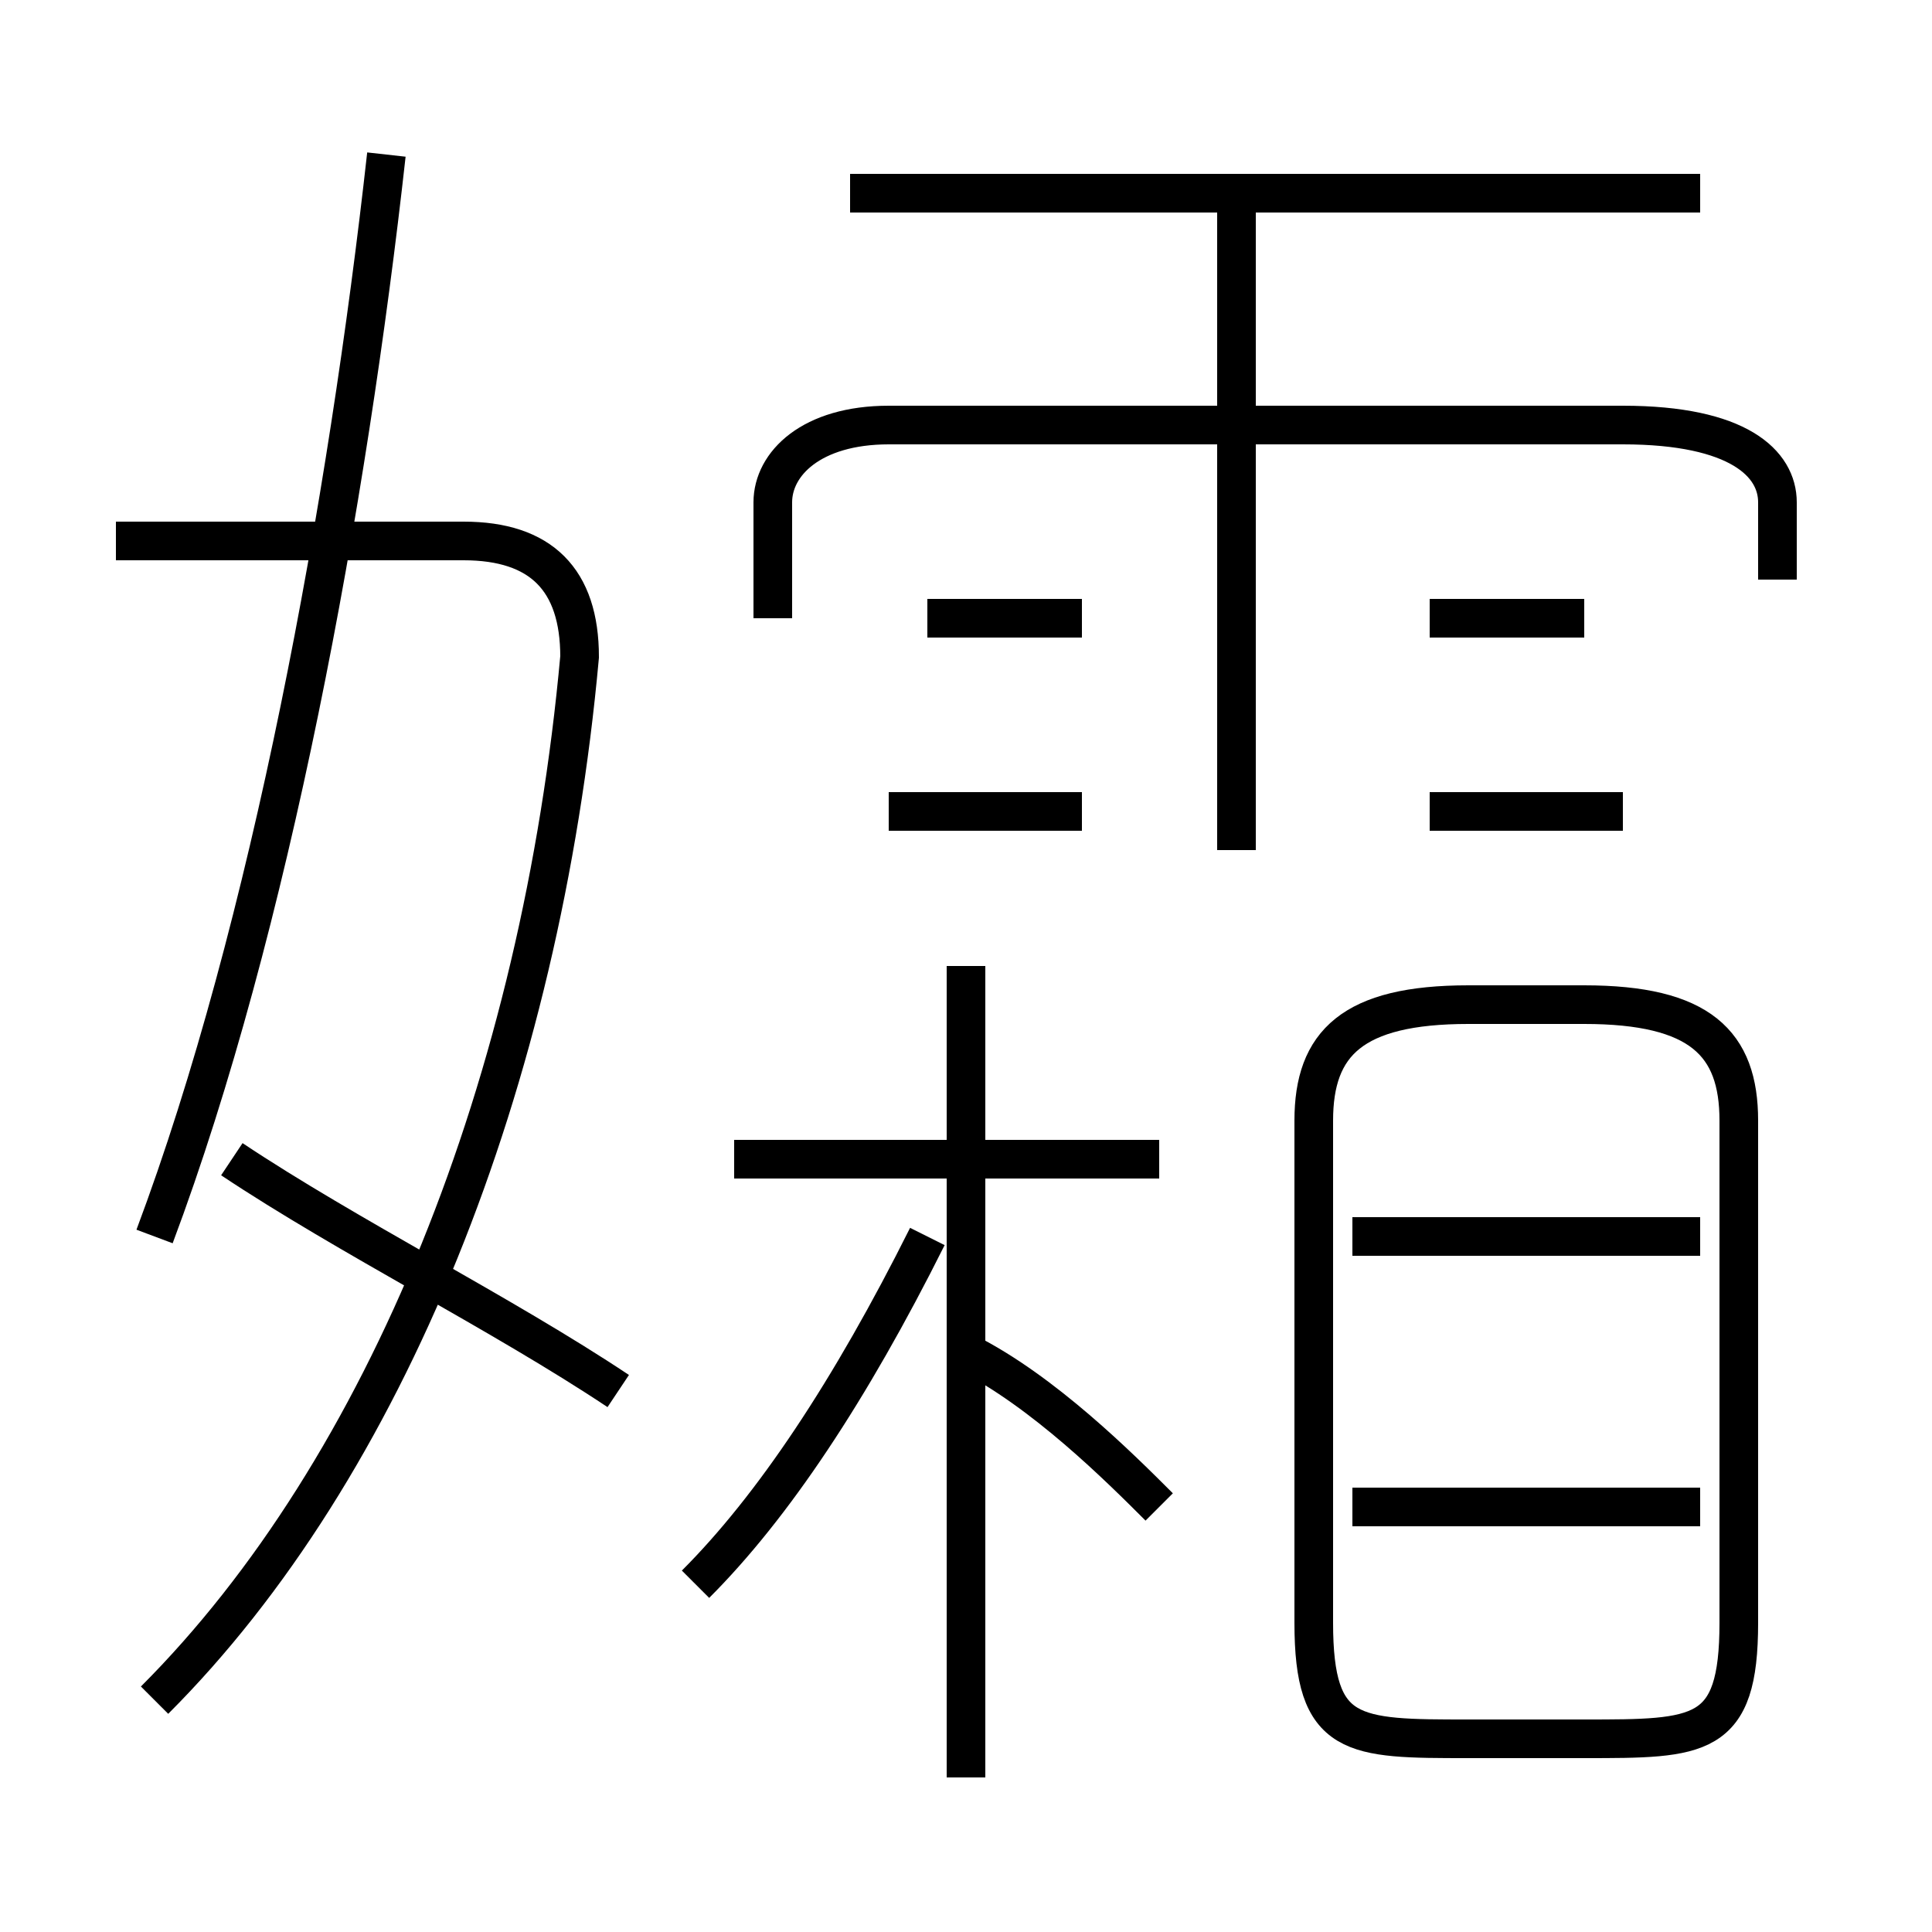 <?xml version='1.0' encoding='utf8'?>
<svg viewBox="0.0 -6.0 50.0 50.0" version="1.1" xmlns="http://www.w3.org/2000/svg">
<rect x="0.0" y="-6.0" width="50.0" height="50.0" fill="#808080" stroke="none"/>
<rect x="-1000" y="-1000" width="2000" height="2000" stroke="white" fill="white"/>
<g style="fill:white;stroke:#000000;  stroke-width:1">
<path d="M 4 0 C 10 -6 14 -16 15 -27 C 15 -29 14 -30 12 -30 L 3 -30 M 16 -8 C 13 -10 9 -12 6 -14 M 18 -3 C 20 -5 22 -8 24 -12 M 4 -12 C 7 -20 9 -31 10 -40 M 25 2 L 25 -19 M 30 -14 L 19 -14 M 44 -5 L 35 -5 M 38 1 L 41 1 C 44 1 45 1 45 -2 L 45 -15 C 45 -17 44 -18 41 -18 L 38 -18 C 35 -18 34 -17 34 -15 L 34 -2 C 34 1 35 1 38 1 Z M 28 -23 L 23 -23 M 44 -12 L 35 -12 M 28 -28 L 24 -28 M 32 -22 L 32 -39 M 42 -23 L 37 -23 M 46 -29 L 46 -31 C 46 -32 45 -33 42 -33 L 23 -33 C 21 -33 20 -32 20 -31 L 20 -28 M 41 -28 L 37 -28 M 44 -39 L 22 -39 M 25 -9 C 27 -8 29 -6 30 -5" transform="translate(0.0 38.0)" />
</g>
</svg>